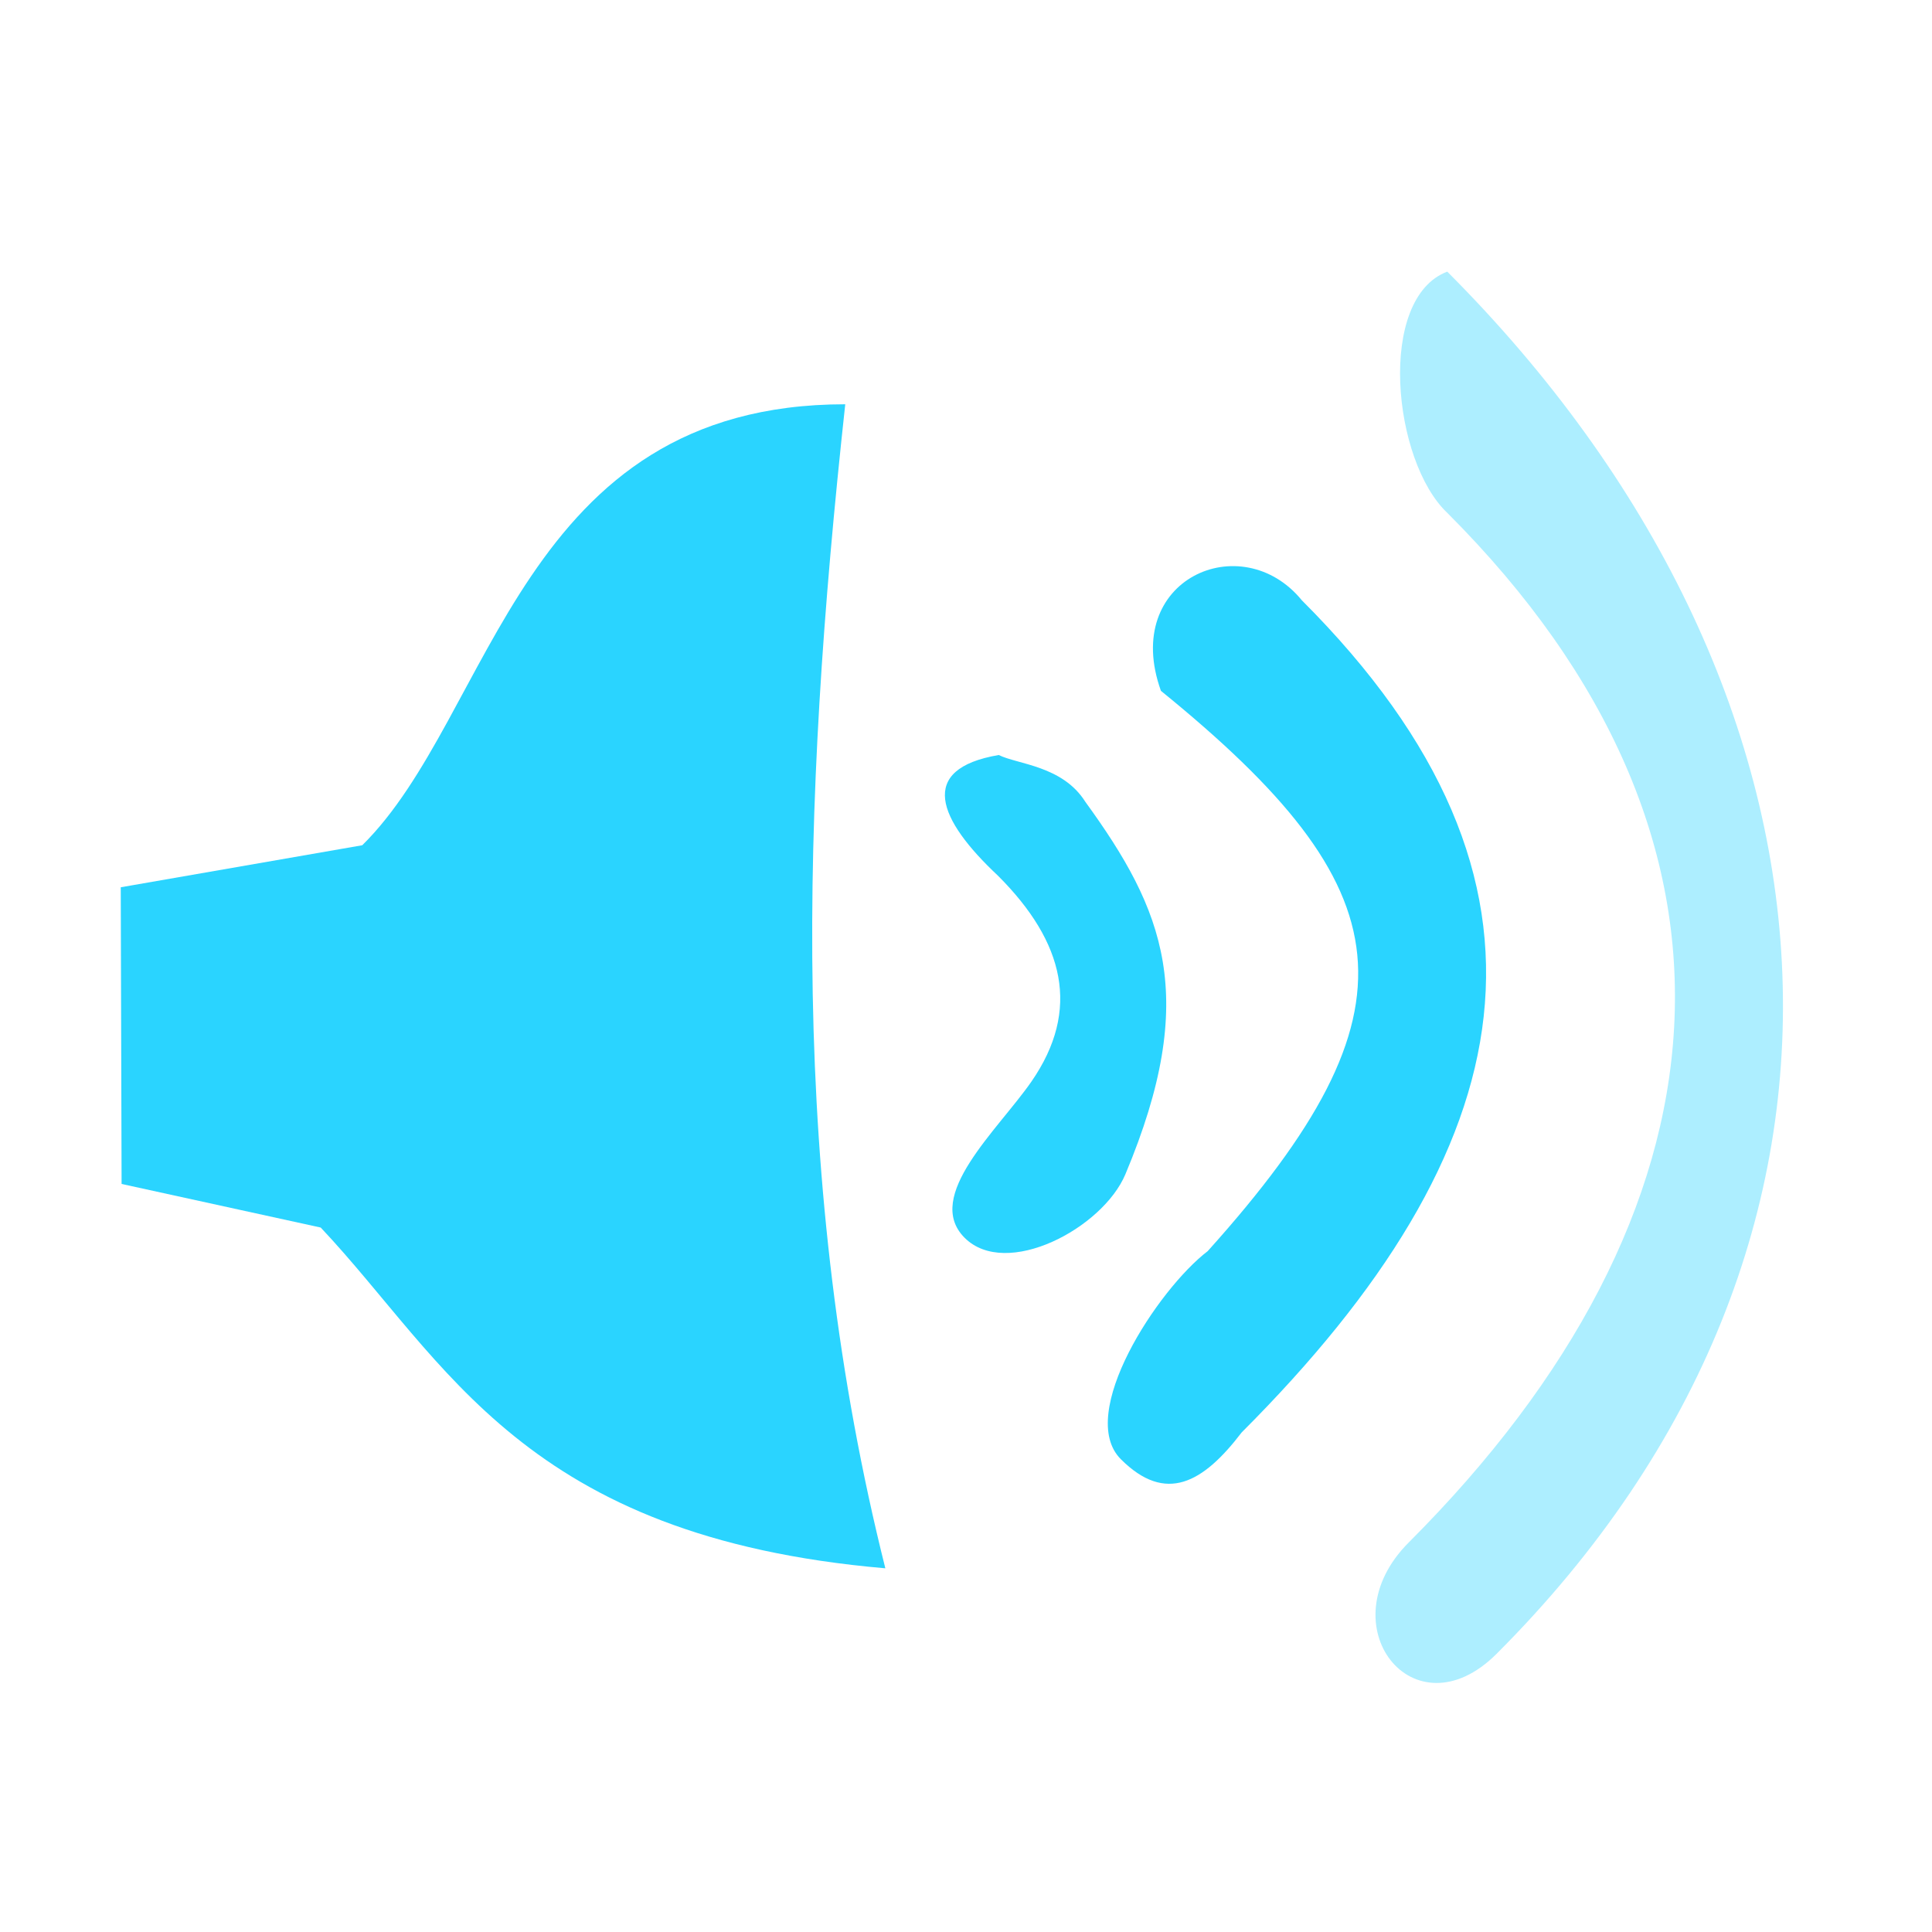 <?xml version="1.0" encoding="UTF-8" standalone="no"?>
<!-- Created with Inkscape (http://www.inkscape.org/) -->

<svg
   xmlns:dc="http://purl.org/dc/elements/1.1/"
   xmlns:cc="http://creativecommons.org/ns#"
   xmlns:rdf="http://www.w3.org/1999/02/22-rdf-syntax-ns#"
   xmlns:svg="http://www.w3.org/2000/svg"
   xmlns="http://www.w3.org/2000/svg"
   xmlns:sodipodi="http://sodipodi.sourceforge.net/DTD/sodipodi-0.dtd"
   xmlns:inkscape="http://www.inkscape.org/namespaces/inkscape"
   id="svg7384"
   version="1.1"
   height="16"
   width="16"
   inkscape:version="0.48.3.1 r9886"
   sodipodi:docname="audio-volume-medium-symbolic.svg">
  <sodipodi:namedview
     pagecolor="#c6c6c6"
     bordercolor="#666666"
     borderopacity="1"
     objecttolerance="10"
     gridtolerance="10"
     guidetolerance="10"
     inkscape:pageopacity="0"
     inkscape:pageshadow="2"
     inkscape:window-width="1918"
     inkscape:window-height="1007"
     id="namedview23"
     showgrid="true"
     showguides="true"
     inkscape:guide-bbox="true"
     inkscape:snap-global="true"
     inkscape:zoom="33.611741"
     inkscape:cx="19.476535"
     inkscape:cy="5.4565476"
     inkscape:window-x="0"
     inkscape:window-y="25"
     inkscape:window-maximized="1"
     inkscape:current-layer="svg7384">
    <inkscape:grid
       type="xygrid"
       id="grid3000"
       empspacing="5"
       visible="true"
       enabled="true"
       snapvisiblegridlinesonly="true" />
    <sodipodi:guide
       orientation="0,1"
       position="10,14"
       id="guide3002" />
    <sodipodi:guide
       orientation="0,1"
       position="15,2"
       id="guide3004" />
    <sodipodi:guide
       orientation="1,0"
       position="1.007,12.081"
       id="guide3006" />
    <sodipodi:guide
       orientation="1,0"
       position="15.005,12.32"
       id="guide3008" />
  </sodipodi:namedview>
  <title
     id="title9167">Gnome Symbolic Icon Theme</title>
  <defs
     id="defs7386">
    <clipPath
       id="clipPath6279-3">
      <rect
         x="26.85"
         y="220.75"
         id="rect6281-9"
         height="6.375"
         width="3.825"
         style="color:#bebebe;fill:#bebebe;fill-opacity:1;fill-rule:nonzero;stroke:none;stroke-width:2;marker:none;visibility:visible;display:inline;overflow:visible" />
    </clipPath>
    <clipPath
       id="clipPath6265-334">
      <rect
         x="26.966"
         y="221.33"
         id="rect6267-61"
         height="5.216"
         width="2.898"
         style="color:#bebebe;fill:#bebebe;fill-opacity:1;fill-rule:nonzero;stroke:none;stroke-width:2;marker:none;visibility:visible;display:inline;overflow:visible" />
    </clipPath>
    <clipPath
       id="clipPath6259-5">
      <rect
         x="26.999"
         y="221.502"
         id="rect6261-61"
         height="4.873"
         width="1.876"
         style="color:#bebebe;fill:#bebebe;fill-opacity:1;stroke:none;stroke-width:2;marker:none;visibility:visible;display:inline;overflow:visible" />
    </clipPath>
    <clipPath
       id="clipPath6259-5-0">
      <rect
         x="26.999"
         y="221.502"
         id="rect6261-61-3"
         height="4.873"
         width="1.876"
         style="color:#bebebe;fill:#bebebe;fill-opacity:1;stroke:none;stroke-width:2;marker:none;visibility:visible;display:inline;overflow:visible" />
    </clipPath>
    <clipPath
       id="clipPath6265-334-1">
      <rect
         x="26.966"
         y="221.33"
         id="rect6267-61-1"
         height="5.216"
         width="2.898"
         style="color:#bebebe;fill:#bebebe;fill-opacity:1;fill-rule:nonzero;stroke:none;stroke-width:2;marker:none;visibility:visible;display:inline;overflow:visible" />
    </clipPath>
    <clipPath
       id="clipPath6279-3-4">
      <rect
         x="26.85"
         y="220.75"
         id="rect6281-9-2"
         height="6.375"
         width="3.825"
         style="color:#bebebe;fill:#bebebe;fill-opacity:1;fill-rule:nonzero;stroke:none;stroke-width:2;marker:none;visibility:visible;display:inline;overflow:visible" />
    </clipPath>
  </defs>
  <g
     transform="translate(-41,-197)"
     id="layer10" />
  <g
     transform="translate(-41,-197)"
     id="layer11" />
  <g
     transform="translate(-41,-197)"
     id="layer12" />
  <g
     transform="translate(-41,-197)"
     id="layer13" />
  <g
     transform="translate(-41,-197)"
     id="layer14" />
  <g
     transform="translate(-41,-197)"
     id="layer15" />
  <g
     id="g3028"
     transform="translate(-16,0)">
    <path
       sodipodi:nodetypes="ccssscc"
       transform="matrix(0.725,0,0,0.725,4.048,-154.096)"
       inkscape:connector-curvature="0"
       d="m 27.892,221.171 c -0.93,0.159 -0.695,0.734 -0.006,1.379 0.758,0.758 0.948,1.531 0.382,2.35 -0.382,0.552 -1.238,1.311 -0.764,1.785 0.475,0.475 1.577,-0.107 1.837,-0.726 0.852,-2.031 0.439,-3.018 -0.458,-4.254 -0.261,-0.414 -0.775,-0.427 -0.99,-0.535 z"
       clip-path="url(#clipPath6279-3-4)"
       id="path3718-3"
       style="font-size:medium;font-style:normal;font-variant:normal;font-weight:normal;font-stretch:normal;text-indent:0;text-align:start;text-decoration:none;line-height:normal;letter-spacing:normal;word-spacing:normal;text-transform:none;direction:ltr;block-progression:tb;writing-mode:lr-tb;text-anchor:start;color:#000000;fill:#2ad4ff;fill-opacity:1;stroke:none;stroke-width:0.689;marker:none;visibility:visible;display:inline;overflow:visible;enable-background:accumulate;font-family:Sans;-inkscape-font-specification:Sans" />
    <path
       sodipodi:nodetypes="ccscccc"
       transform="matrix(1.596,0,0,1.596,-18.381,-349.036)"
       inkscape:connector-curvature="0"
       d="m 27.566,222.279 c 1.266,1.028 1.37,1.654 0.243,2.907 -0.261,0.2 -0.684,0.847 -0.451,1.08 0.233,0.233 0.427,0.123 0.627,-0.139 1.466,-1.466 1.779,-2.852 0.312,-4.318 -0.312,-0.382 -0.939,-0.11 -0.731,0.47 z"
       clip-path="url(#clipPath6265-334-1)"
       id="path3726-5"
       style="font-size:medium;font-style:normal;font-variant:normal;font-weight:normal;font-stretch:normal;text-indent:0;text-align:start;text-decoration:none;line-height:normal;letter-spacing:normal;word-spacing:normal;text-transform:none;direction:ltr;block-progression:tb;writing-mode:lr-tb;text-anchor:start;color:#000000;fill:#2ad4ff;fill-opacity:1;stroke:none;stroke-width:0.313;marker:none;visibility:visible;display:inline;overflow:visible;enable-background:accumulate;font-family:Sans;-inkscape-font-specification:Sans" />
    <path
       sodipodi:nodetypes="ccccccc"
       transform="matrix(2.466,0,0,2.466,-39.369,-543.975)"
       inkscape:connector-curvature="0"
       d="m 27.314,221.502 c -0.238,0.089 -0.185,0.637 0,0.811 1.101,1.101 0.972,2.355 -0.13,3.457 -0.278,0.278 0.017,0.652 0.295,0.374 1.388,-1.388 1.222,-3.253 -0.166,-4.642 -0.101,-0.107 0.138,-0.052 0,2e-5 z"
       clip-path="url(#clipPath6259-5-0)"
       id="path3728-6"
       style="font-size:medium;font-style:normal;font-variant:normal;font-weight:normal;font-stretch:normal;text-indent:0;text-align:start;text-decoration:none;line-height:normal;letter-spacing:normal;word-spacing:normal;text-transform:none;direction:ltr;block-progression:tb;writing-mode:lr-tb;text-anchor:start;color:#000000;fill:#adeeff;fill-opacity:1;stroke:none;stroke-width:0.203;marker:none;visibility:visible;display:inline;overflow:visible;enable-background:accumulate;font-family:Sans;-inkscape-font-specification:Sans" />
    <path
       sodipodi:nodetypes="ccccccc"
       inkscape:connector-curvature="0"
       d="M 17,7.348 19,7 c 1.09,-1.074 1.307,-3.652 4,-3.652 -0.364,3.344 -0.465,6.462 0.332,9.64 -3,-0.259 -3.631,-1.713 -4.676,-2.822 L 17.007,9.805 z"
       id="path5491-3"
       style="color:#bebebe;fill:#2ad4ff;fill-opacity:1;fill-rule:nonzero;stroke:none;stroke-width:0.5;marker:none;visibility:visible;display:inline;overflow:visible" />
  </g>
</svg>
